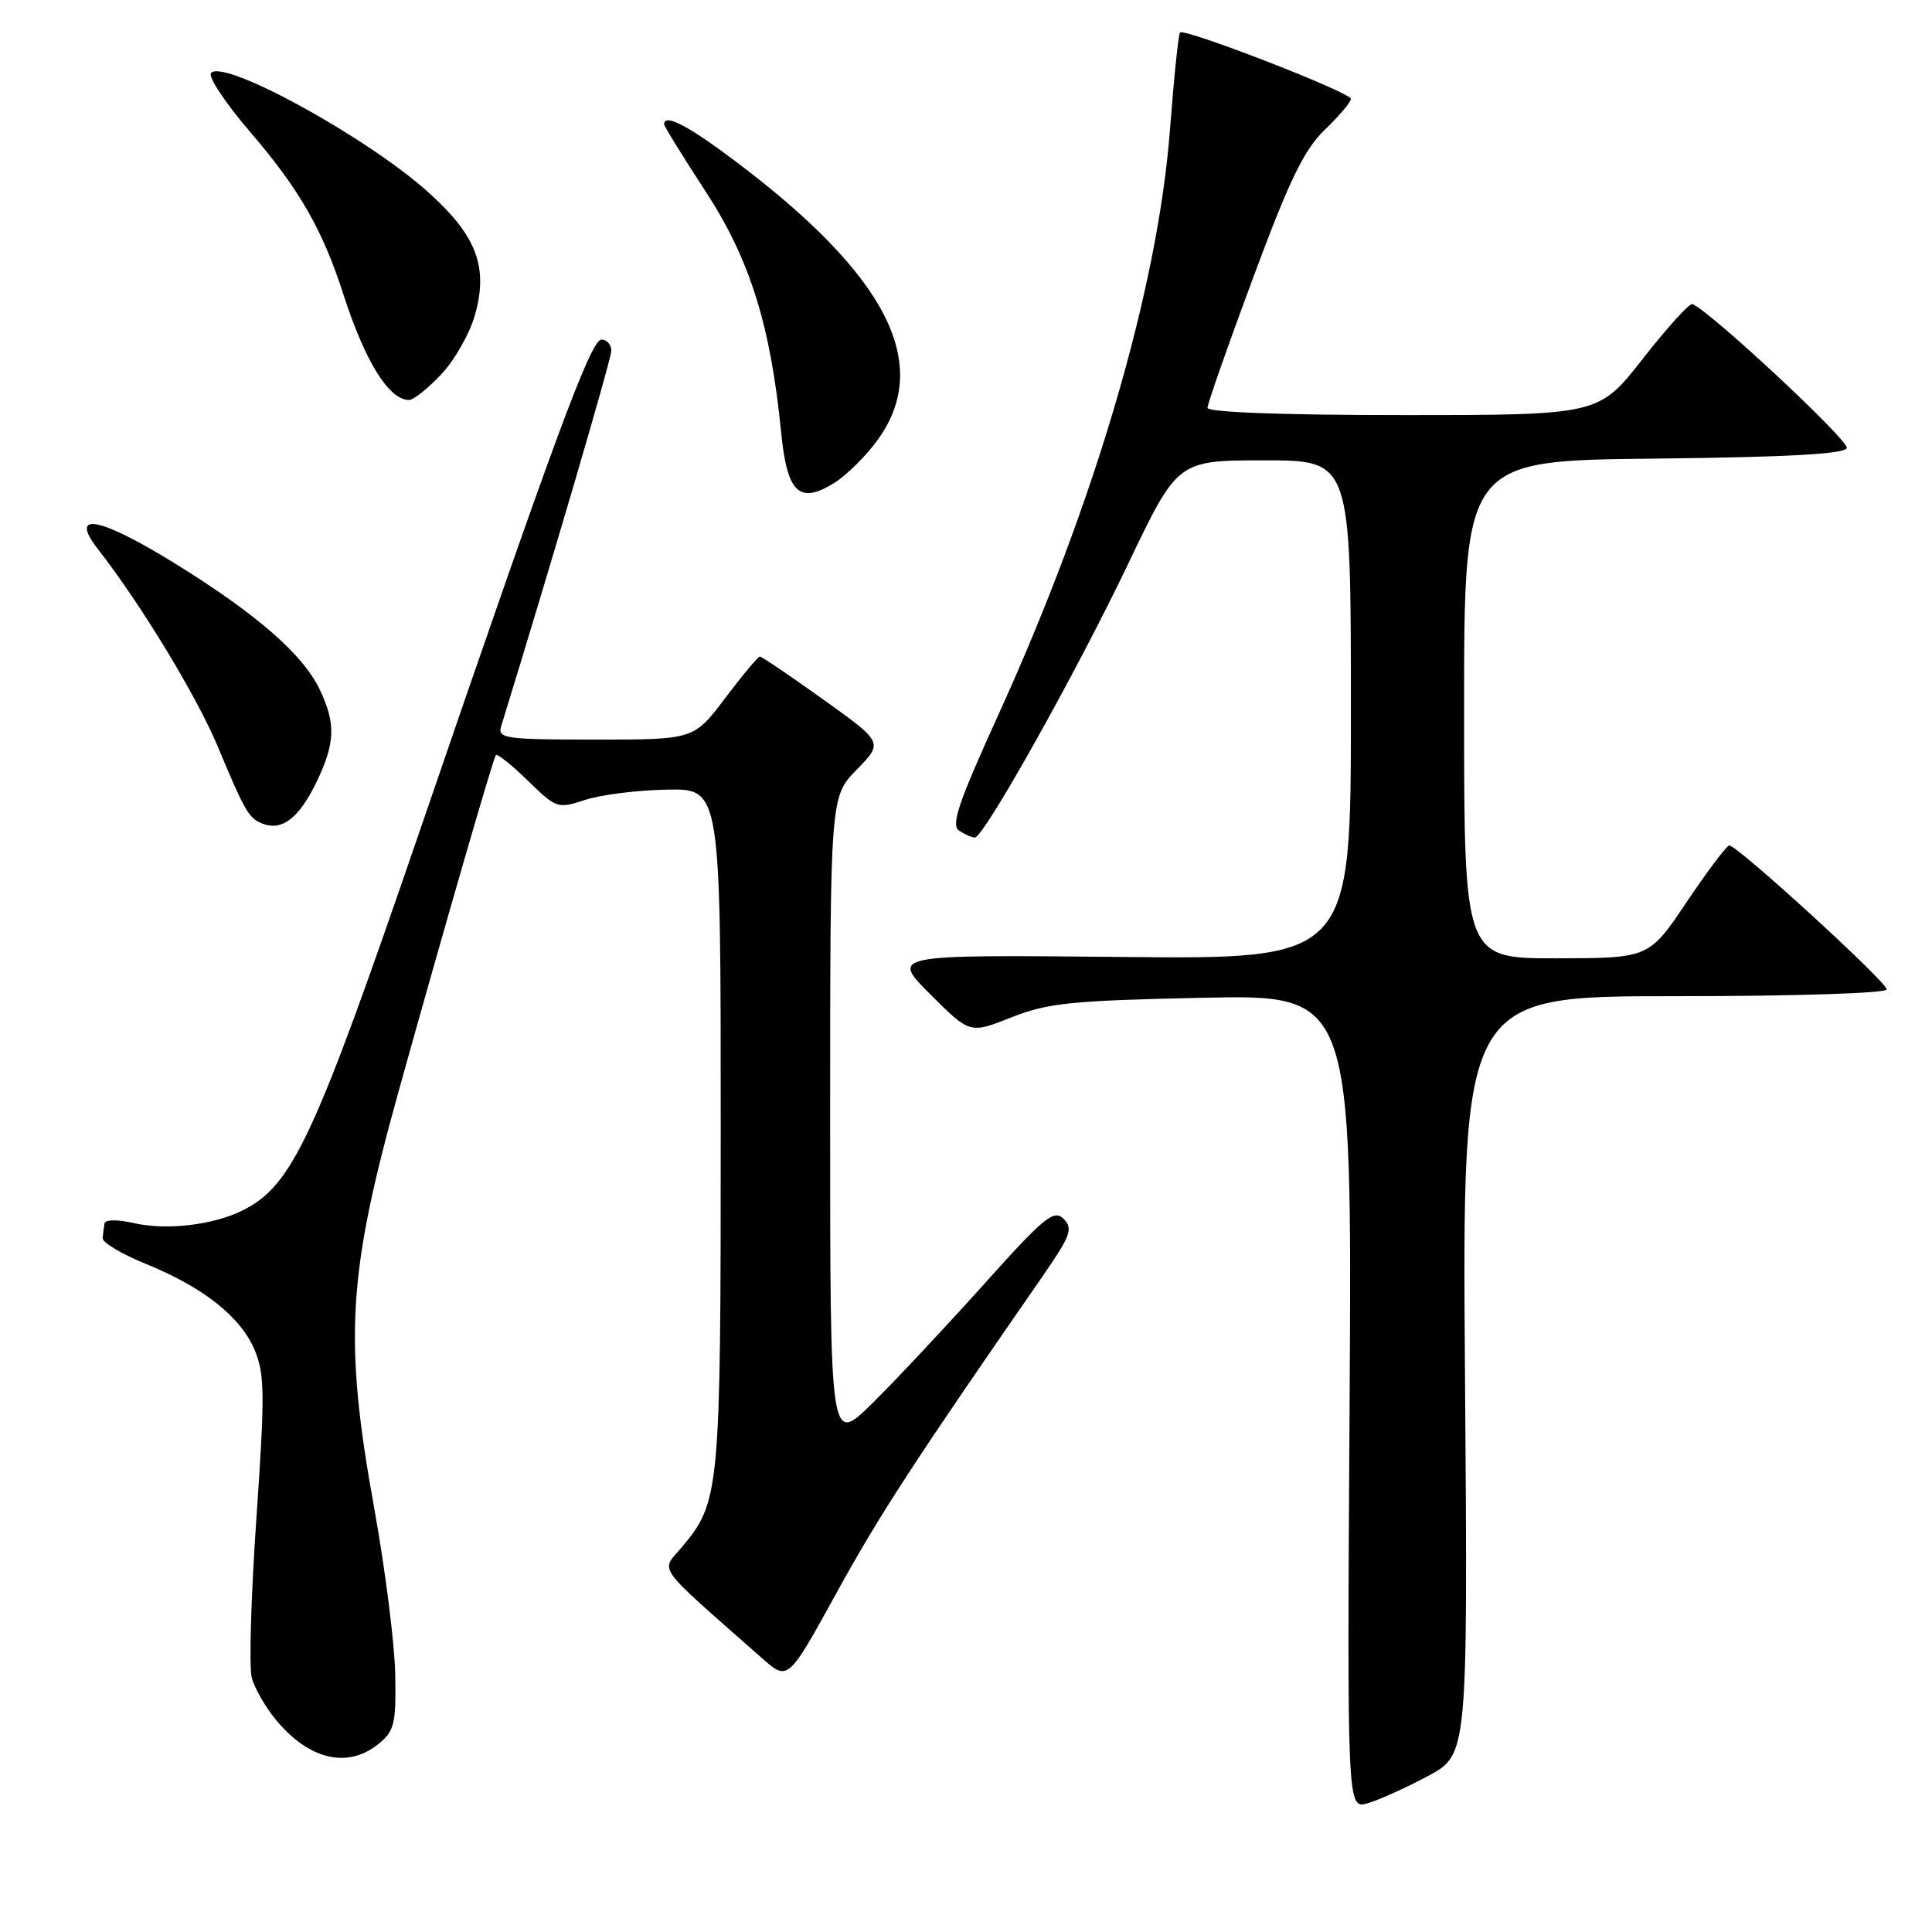 <?xml version="1.0" encoding="UTF-8" standalone="no"?>
<!DOCTYPE svg PUBLIC "-//W3C//DTD SVG 1.1//EN" "http://www.w3.org/Graphics/SVG/1.1/DTD/svg11.dtd" >
<svg xmlns="http://www.w3.org/2000/svg" xmlns:xlink="http://www.w3.org/1999/xlink" version="1.1" viewBox="0 0 256 256">
 <g >
 <path fill="currentColor"
d=" M 189.22 235.33 C 194.50 232.50 194.50 232.50 194.12 182.25 C 193.74 132.00 193.74 132.00 221.87 132.00 C 237.96 132.00 250.00 131.61 250.00 131.10 C 250.00 130.10 230.17 111.98 229.14 112.03 C 228.79 112.05 226.25 115.42 223.50 119.51 C 218.50 126.96 218.50 126.96 206.25 126.98 C 194.00 127.00 194.00 127.00 194.00 94.02 C 194.00 61.03 194.00 61.03 219.17 60.77 C 236.81 60.58 244.45 60.16 244.71 59.37 C 245.04 58.38 226.19 40.84 224.23 40.30 C 223.83 40.19 220.88 43.45 217.67 47.55 C 211.84 55.00 211.84 55.00 185.92 55.00 C 169.95 55.00 160.00 54.63 160.00 54.04 C 160.00 53.51 162.72 45.74 166.05 36.79 C 170.87 23.80 172.80 19.83 175.55 17.19 C 177.45 15.36 179.00 13.53 179.00 13.10 C 179.00 12.25 156.97 3.70 156.36 4.31 C 156.15 4.52 155.55 10.30 155.03 17.16 C 153.42 38.16 145.13 66.48 132.37 94.53 C 126.97 106.40 125.96 109.36 127.10 110.08 C 127.87 110.57 128.80 110.98 129.17 110.98 C 130.34 111.01 142.65 89.04 149.47 74.75 C 156.04 61.00 156.04 61.00 167.52 61.00 C 179.00 61.00 179.00 61.00 179.00 94.05 C 179.00 127.11 179.00 127.11 148.51 126.80 C 118.02 126.50 118.02 126.50 123.27 131.75 C 128.51 136.99 128.51 136.99 134.01 134.81 C 138.83 132.90 141.92 132.58 159.33 132.21 C 179.15 131.79 179.15 131.79 178.83 185.75 C 178.50 239.72 178.50 239.72 181.22 238.94 C 182.72 238.51 186.32 236.88 189.22 235.33 Z  M 50.14 231.09 C 52.26 229.37 52.49 228.43 52.37 221.84 C 52.29 217.80 51.05 207.99 49.62 200.04 C 45.54 177.48 46.03 168.99 52.86 144.45 C 58.72 123.40 65.33 100.55 65.70 100.06 C 65.89 99.83 67.79 101.34 69.92 103.42 C 73.71 107.12 73.90 107.19 77.54 105.99 C 79.59 105.31 84.47 104.70 88.38 104.63 C 95.50 104.50 95.50 104.50 95.50 149.50 C 95.50 197.80 95.39 199.01 90.32 205.04 C 87.54 208.34 86.59 207.03 100.96 219.71 C 104.41 222.76 104.41 222.76 110.81 211.13 C 116.46 200.84 121.07 193.75 138.06 169.24 C 141.88 163.72 142.22 162.80 140.93 161.50 C 139.64 160.21 138.36 161.26 130.29 170.27 C 125.24 175.89 118.61 182.96 115.56 185.97 C 110.00 191.43 110.00 191.43 110.00 148.51 C 110.00 105.58 110.00 105.58 113.52 101.98 C 117.04 98.38 117.04 98.38 109.09 92.69 C 104.72 89.56 100.94 87.00 100.69 87.00 C 100.44 87.00 98.37 89.48 96.09 92.50 C 91.94 98.00 91.94 98.00 78.90 98.00 C 66.95 98.00 65.91 97.85 66.40 96.25 C 73.11 74.51 81.00 47.58 81.00 46.47 C 81.00 45.66 80.41 45.00 79.69 45.00 C 78.29 45.00 73.48 58.00 55.65 110.01 C 41.63 150.90 38.76 157.05 32.20 160.36 C 28.31 162.32 22.08 163.06 17.75 162.07 C 15.58 161.57 13.94 161.59 13.85 162.11 C 13.77 162.60 13.65 163.47 13.60 164.05 C 13.54 164.63 16.10 166.16 19.27 167.45 C 26.94 170.56 31.88 174.47 33.74 178.88 C 35.08 182.07 35.11 184.72 33.98 201.08 C 33.27 211.29 32.99 220.82 33.35 222.25 C 33.71 223.68 35.20 226.27 36.67 228.02 C 41.03 233.21 46.10 234.36 50.14 231.09 Z  M 41.90 103.70 C 44.42 98.51 44.52 95.91 42.40 91.44 C 40.17 86.72 34.04 81.38 23.15 74.64 C 13.18 68.48 9.05 67.71 12.97 72.75 C 18.74 80.16 26.08 92.27 28.89 99.00 C 32.55 107.77 33.01 108.53 35.00 109.21 C 37.46 110.06 39.68 108.29 41.90 103.70 Z  M 116.33 58.24 C 123.55 48.22 117.53 36.48 97.44 21.36 C 91.15 16.62 88.00 14.99 88.00 16.47 C 88.00 16.72 90.47 20.72 93.49 25.36 C 99.37 34.37 102.10 43.10 103.50 57.24 C 104.29 65.32 105.89 66.86 110.50 64.02 C 112.15 63.00 114.78 60.40 116.33 58.24 Z  M 58.48 49.59 C 60.24 47.72 62.26 44.16 62.95 41.68 C 64.72 35.36 63.14 31.21 56.76 25.48 C 48.68 18.21 29.76 7.82 27.97 9.66 C 27.51 10.12 29.85 13.65 33.16 17.50 C 39.66 25.07 42.73 30.41 45.50 39.00 C 48.37 47.91 51.54 53.00 54.20 53.00 C 54.79 53.00 56.71 51.47 58.48 49.59 Z "/>
</g>
</svg>